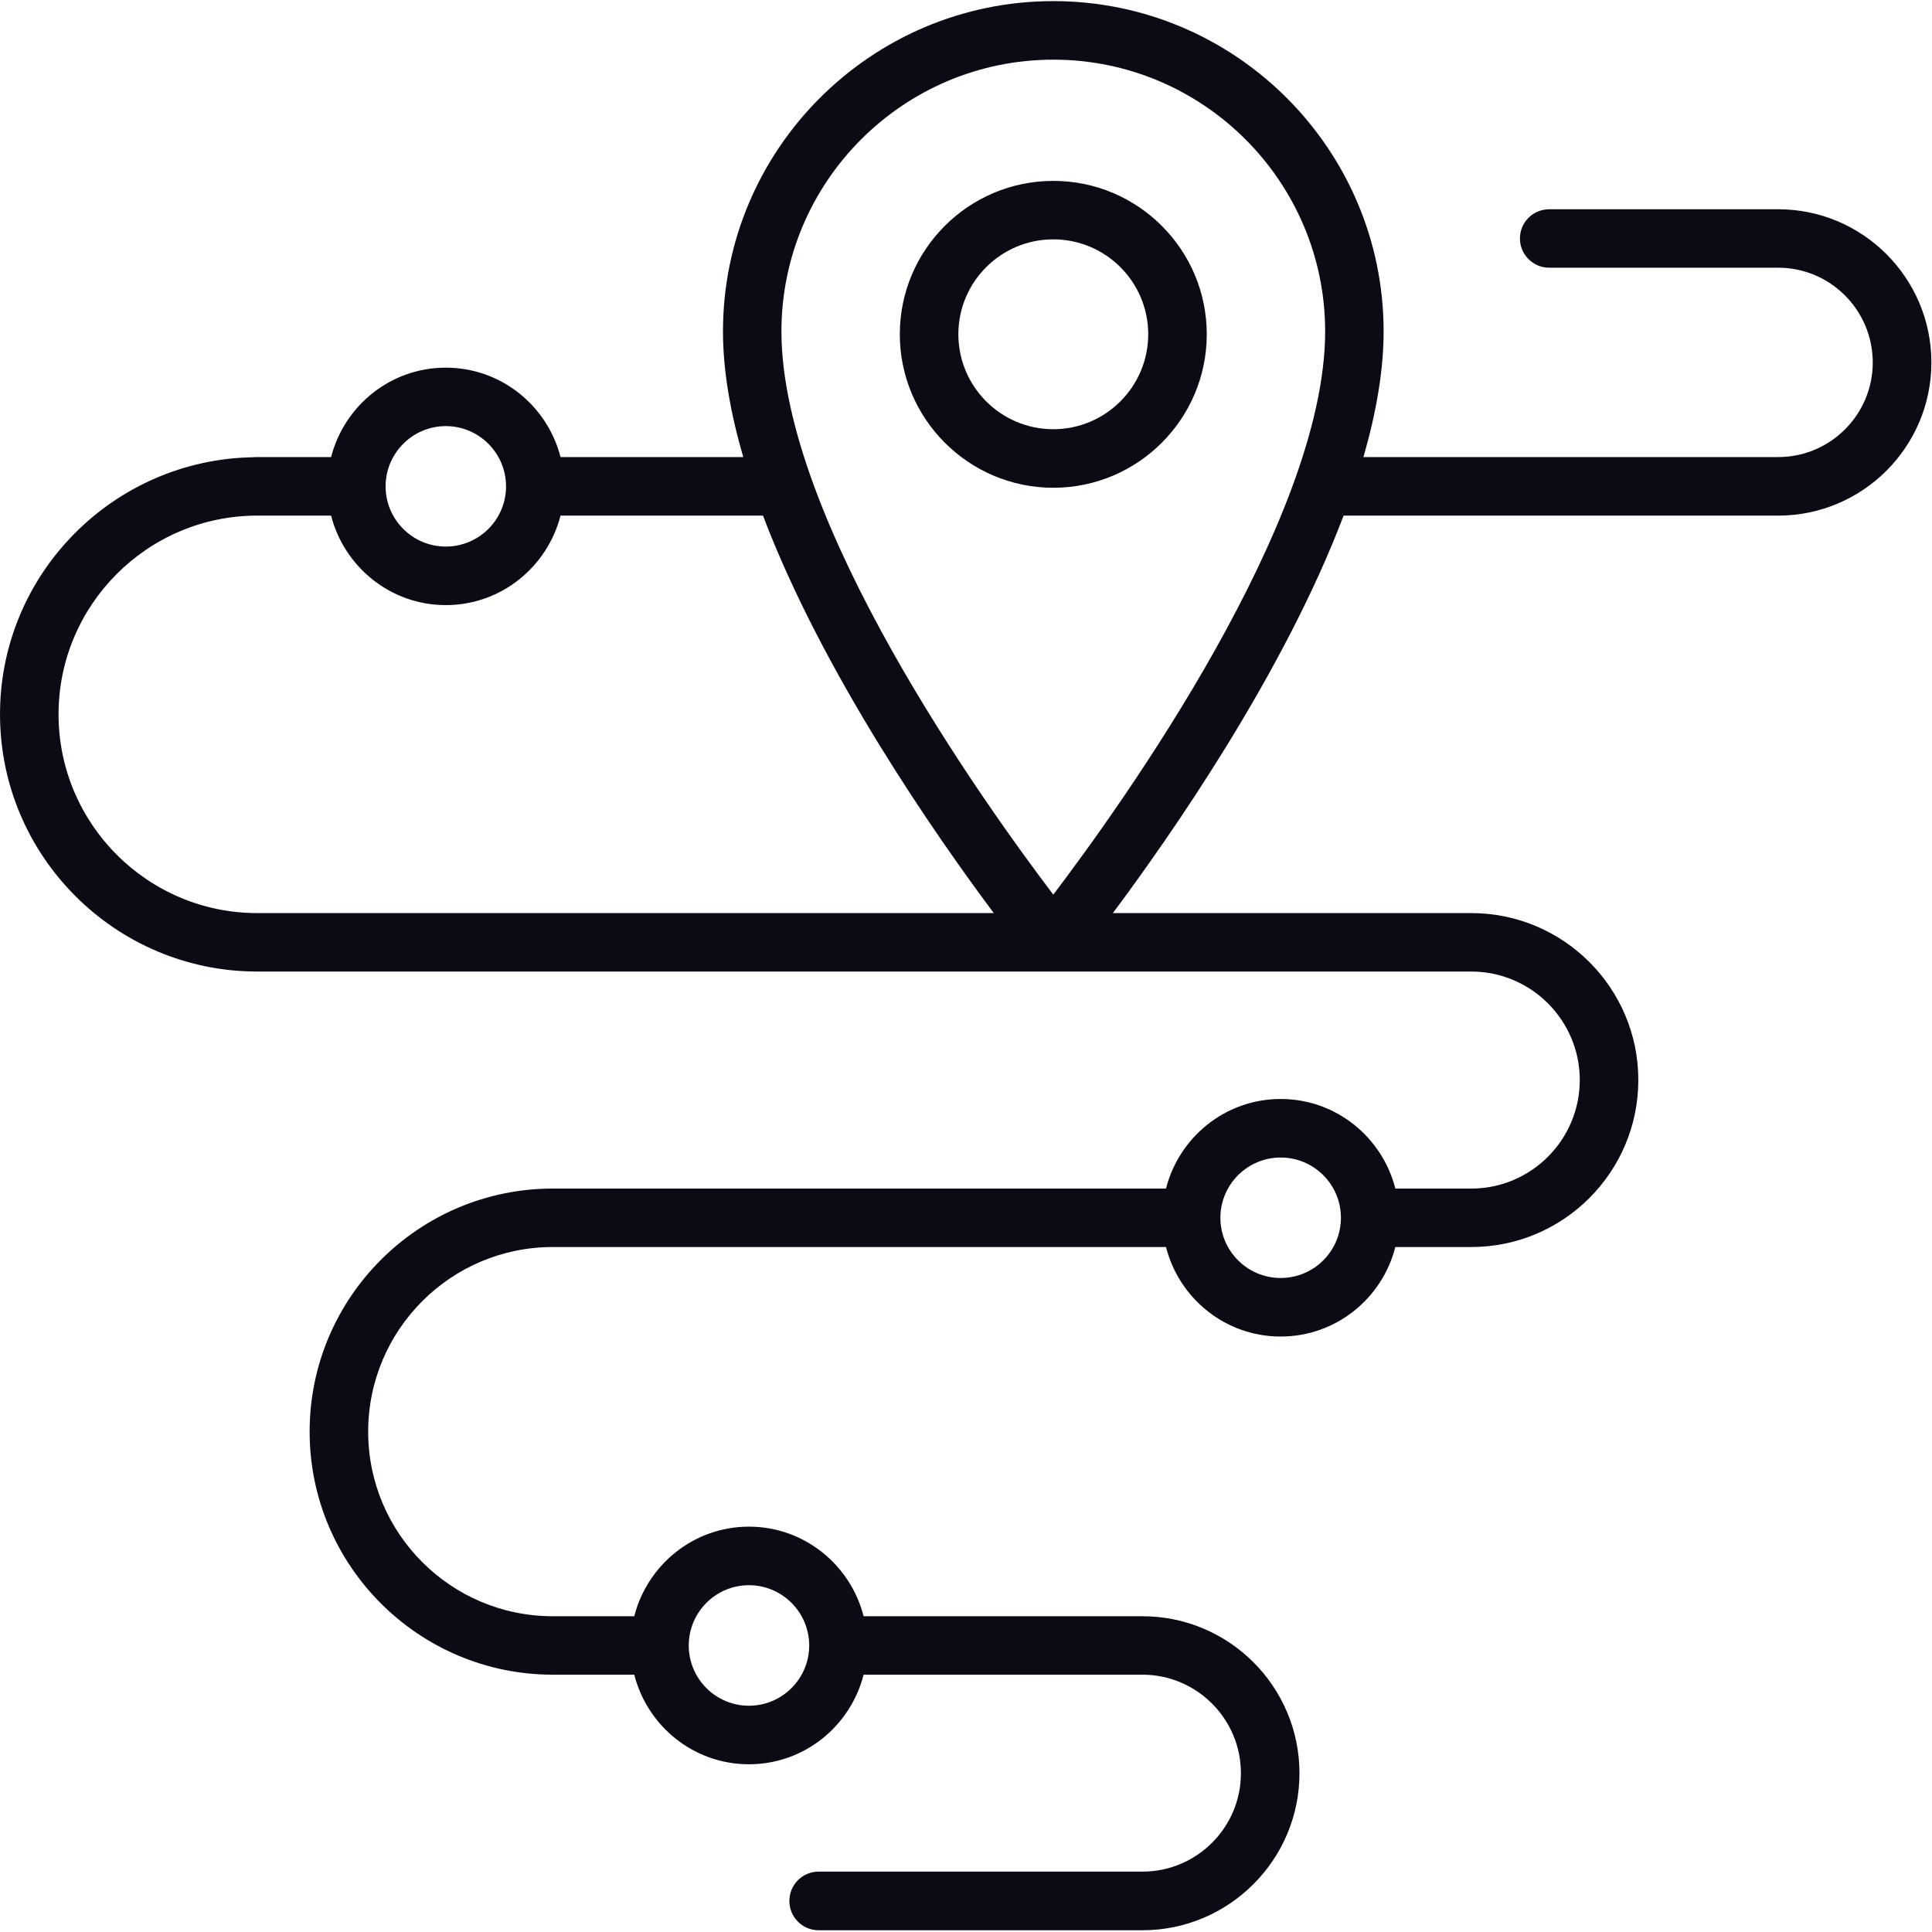 <?xml version="1.0" encoding="UTF-8" standalone="no"?><!DOCTYPE svg PUBLIC "-//W3C//DTD SVG 1.1//EN" "http://www.w3.org/Graphics/SVG/1.1/DTD/svg11.dtd"><svg width="100%" height="100%" viewBox="0 0 2084 2084" version="1.1" xmlns="http://www.w3.org/2000/svg" xmlns:xlink="http://www.w3.org/1999/xlink" xml:space="preserve" xmlns:serif="http://www.serif.com/" style="fill-rule:evenodd;clip-rule:evenodd;stroke-linejoin:round;stroke-miterlimit:2;"><rect id="画板1" x="0" y="0" width="2083.33" height="2083.33" style="fill:none;"/><clipPath id="_clip1"><rect id="画板11" serif:id="画板1" x="0" y="0" width="2083.33" height="2083.33"/></clipPath><g clip-path="url(#_clip1)"><g><path d="M277.531,984.932c-118.213,-0 -214.381,-96.168 -214.381,-214.469c-0,-118.029 96.168,-214.288 214.381,-214.288l79.612,0c14.231,55.336 64.08,96.537 123.696,96.537c59.713,0 109.562,-41.201 123.794,-96.537l218.377,0c64.73,170.481 186.012,344.493 248.977,428.757l-794.456,-0Zm203.308,-525.299c35.902,-0 65.012,29.206 65.012,65.014c-0,35.809 -29.11,64.918 -65.012,64.918c-35.711,0 -64.918,-29.109 -64.918,-64.918c0,-35.808 29.207,-65.014 64.918,-65.014Zm655.322,-395.276c161.736,0 293.247,131.511 293.247,293.159c-0,203.865 -218.656,509.296 -293.247,607.513c-74.497,-98.217 -293.249,-403.648 -293.249,-607.513c0,-161.648 131.604,-293.159 293.249,-293.159Zm245.256,1314.17c-35.808,0 -65.011,-29.109 -65.011,-64.918c-0,-35.899 29.203,-65.008 65.011,-65.008c35.9,-0 65.012,29.109 65.012,65.008c0,35.809 -29.112,64.918 -65.012,64.918Zm-573.567,331.38c35.806,-0 65.012,29.206 65.012,65.014c0,35.899 -29.206,65.009 -65.012,65.009c-35.808,-0 -64.918,-29.11 -64.918,-65.009c0,-35.808 29.11,-65.014 64.918,-65.014Zm1110.31,-1484.18l-247.025,0c-17.484,0 -31.619,14.044 -31.619,31.528c0,17.393 14.135,31.528 31.619,31.528l247.025,0c56.176,0 101.935,45.85 101.935,102.214c-0,56.266 -45.759,102.026 -101.935,102.026l-447.453,-0c13.579,-47.06 21.765,-92.91 21.765,-135.507c-0,-196.429 -159.783,-356.305 -356.306,-356.305c-196.428,-0 -356.305,159.876 -356.305,356.305c0,42.597 8.183,88.447 21.855,135.507l-197.078,-0c-14.232,-55.336 -64.081,-96.446 -123.794,-96.446c-59.616,-0 -109.465,41.11 -123.696,96.446l-82.312,-0l-0.928,0.187c-151.322,2.044 -273.903,125.556 -273.903,277.253c-0,153.087 124.44,277.525 277.531,277.525l1309.52,-0c64.452,-0 117.001,52.548 117.001,117.006c-0,64.544 -52.549,117.092 -117.001,117.092l-81.94,0c-14.135,-55.432 -63.987,-96.633 -123.697,-96.633c-59.709,-0 -109.561,41.201 -123.696,96.633l-661.459,0c-144.626,0 -262.277,117.558 -262.277,262.187c-0,144.624 117.651,262.181 262.277,262.181l87.889,0c14.137,55.432 63.99,96.633 123.699,96.633c59.71,0 109.559,-41.201 123.697,-96.633l300.782,0c58.594,0 106.213,47.712 106.213,106.306c-0,58.498 -47.619,106.119 -106.213,106.119l-349.331,0c-17.484,0 -31.528,14.135 -31.528,31.625c-0,17.387 14.044,31.619 31.528,31.619l349.331,-0c93.378,-0 169.363,-76.078 169.363,-169.363c-0,-93.471 -75.985,-169.362 -169.363,-169.362l-300.782,0c-14.138,-55.341 -63.987,-96.633 -123.697,-96.633c-59.709,-0 -109.562,41.292 -123.699,96.633l-87.889,0c-109.933,0 -199.127,-89.288 -199.127,-199.125c-0,-109.752 89.194,-199.131 199.127,-199.131l661.459,0c14.135,55.433 63.987,96.543 123.696,96.543c59.71,-0 109.562,-41.11 123.697,-96.543l81.94,0c99.329,0 180.153,-80.727 180.153,-180.148c0,-99.335 -80.824,-180.062 -180.153,-180.062l-386.627,-0c62.874,-84.264 184.152,-258.276 248.886,-428.757l468.842,0c91.053,0 165.178,-74.125 165.178,-165.178c0,-91.144 -74.125,-165.27 -165.178,-165.27Z" style="fill:#0b0b16;fill-rule:nonzero;"/><path d="M1033.76,360.581c-0,-56.545 45.946,-102.395 102.4,-102.395c56.454,0 102.398,45.85 102.398,102.395c0,56.454 -45.944,102.401 -102.398,102.401c-56.454,0 -102.4,-45.947 -102.4,-102.401Zm267.951,0c-0,-91.331 -74.219,-165.457 -165.551,-165.457c-91.24,0 -165.55,74.126 -165.55,165.457c-0,91.241 74.31,165.554 165.55,165.554c91.332,-0 165.551,-74.313 165.551,-165.554Z" style="fill:#0b0b16;fill-rule:nonzero;"/></g></g></svg>
